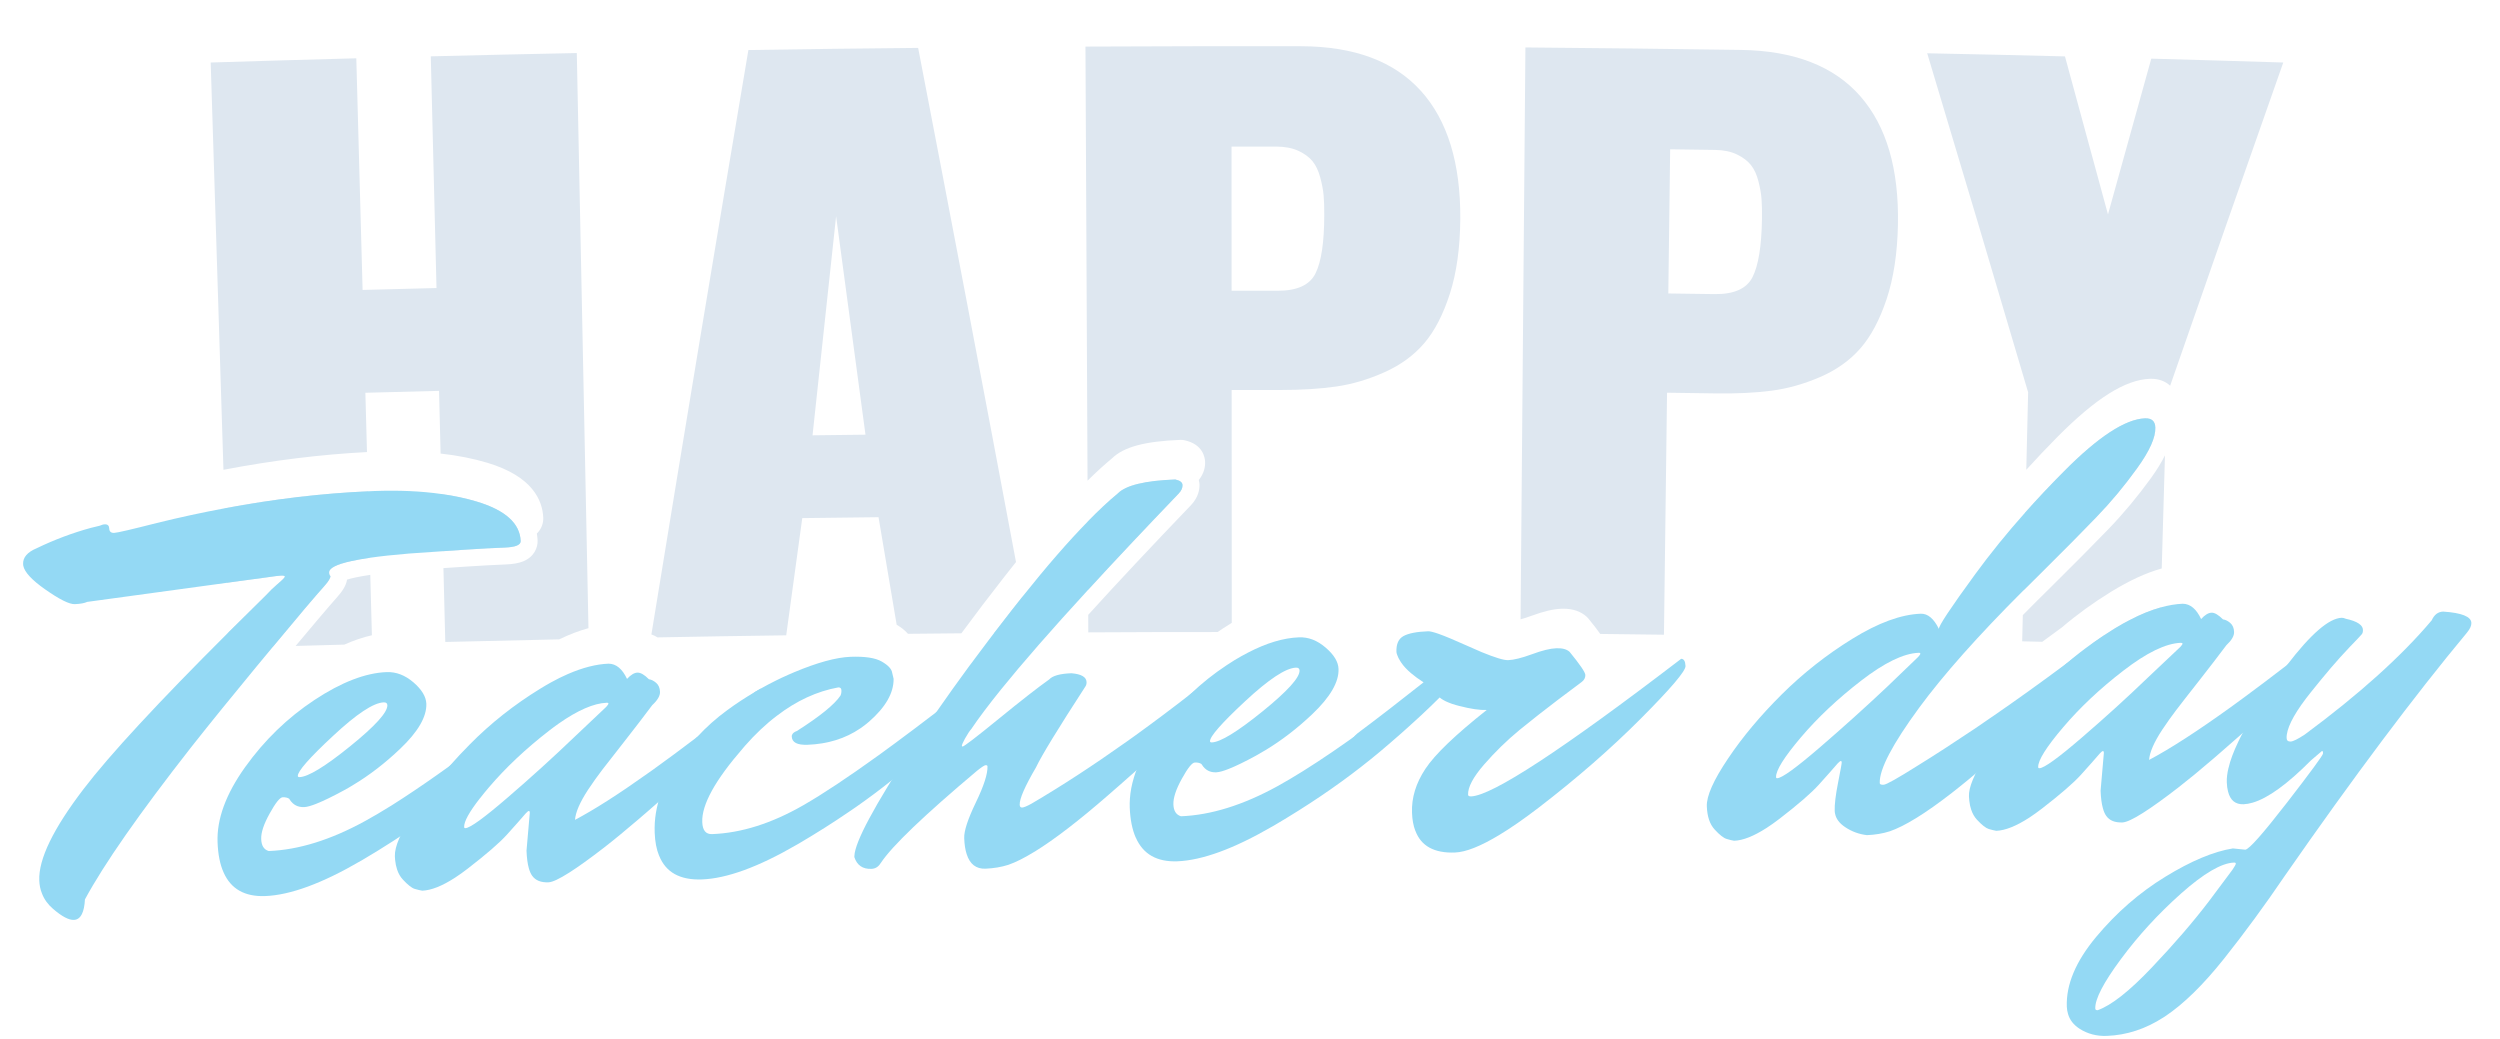 <svg width="433" height="180" viewBox="0 0 433 180" fill="none" xmlns="http://www.w3.org/2000/svg">
  <g filter="url(#filter0_dd_790_365)">
    <path
      d="M82.592 78.877C80.702 78.308 78.672 77.868 76.482 77.567C76.562 80.558 76.632 83.558 76.712 86.558C76.712 86.858 76.722 87.157 76.732 87.468C78.172 87.358 79.482 87.278 80.662 87.198C83.282 87.028 85.532 86.907 87.402 86.838C89.282 86.767 90.202 86.397 90.182 85.707C90.052 82.627 87.522 80.368 82.592 78.877ZM99.902 1.188C89.782 1.397 84.722 1.508 74.612 1.758C74.942 15.137 75.272 28.517 75.602 41.888C70.482 42.017 67.922 42.087 62.802 42.218C62.442 28.848 62.072 15.467 61.712 2.098C51.622 2.368 46.582 2.518 36.492 2.828C37.232 26.348 37.962 49.858 38.702 73.368C47.282 71.728 55.602 70.707 63.562 70.297C63.462 66.868 63.372 63.447 63.282 60.028C68.382 59.888 70.942 59.818 76.042 59.697C76.132 63.318 76.222 66.938 76.312 70.558C79.242 70.877 81.952 71.418 84.422 72.157C92.202 74.498 93.972 78.627 94.092 81.688C94.122 82.558 93.822 83.597 92.982 84.407C93.052 84.817 93.092 85.218 93.112 85.597C93.162 86.838 92.522 88.448 90.612 89.228C89.812 89.547 88.832 89.718 87.512 89.767C85.682 89.838 83.502 89.957 80.842 90.127C79.642 90.207 78.292 90.297 76.802 90.397C76.912 94.657 77.012 98.927 77.122 103.188C85.202 102.987 89.992 102.878 96.852 102.738C98.622 101.878 100.312 101.238 101.922 100.798C101.252 67.597 100.582 34.398 99.902 1.188ZM64.132 91.567C62.042 91.877 60.822 92.168 60.112 92.388C59.922 93.547 59.172 94.547 58.362 95.457C57.652 96.257 56.552 97.528 55.072 99.278C54.212 100.277 52.942 101.798 51.202 103.878C53.902 103.808 56.562 103.737 59.632 103.647C61.282 102.917 62.872 102.367 64.412 102.027C64.322 98.537 64.222 95.047 64.132 91.567ZM60.902 89.168C61.802 88.968 62.852 88.787 64.052 88.608C64.042 88.338 64.032 88.078 64.032 87.817C63.932 84.237 63.842 80.668 63.742 77.097C55.762 77.448 47.482 78.427 38.912 80.037C39.042 84.067 39.162 88.097 39.292 92.127C39.302 92.397 39.312 92.668 39.322 92.938L41.352 92.657L46.282 91.987C47.502 91.808 48.312 91.707 48.722 91.688C49.132 91.677 49.342 91.737 49.342 91.877C49.342 92.017 48.882 92.478 47.962 93.257C47.372 93.757 46.712 94.397 45.992 95.177C43.752 97.377 41.612 99.487 39.582 101.507C39.612 102.417 39.642 103.328 39.672 104.238C42.552 104.148 45.012 104.067 47.292 103.997C49.862 100.897 51.712 98.688 52.832 97.368C54.332 95.608 55.442 94.317 56.172 93.507C56.892 92.698 57.242 92.118 57.232 91.778C57.082 91.647 57.012 91.448 57.002 91.168C56.972 90.407 58.272 89.737 60.902 89.168Z"
      fill="#DEE7F0" />
    <path
      d="M177.092 95.347C176.502 96.078 175.922 96.817 175.322 97.578C174.252 98.948 173.202 100.297 172.172 101.647C174.012 101.627 176.002 101.617 178.272 101.597C177.882 99.507 177.492 97.438 177.092 95.347ZM159.022 0.297C149.222 0.387 139.422 0.507 129.622 0.667C123.922 34.388 118.322 68.138 112.822 101.887C113.182 102.007 113.532 102.177 113.882 102.397C122.502 102.237 127.182 102.157 136.172 102.037C137.282 93.918 137.832 89.858 138.952 81.737C144.232 81.668 146.872 81.638 152.162 81.578C153.442 89.118 154.112 93.138 155.302 100.207C156.112 100.677 156.762 101.207 157.262 101.777C160.812 101.737 163.672 101.717 166.512 101.687C168.892 98.457 171.392 95.177 173.992 91.847C174.662 90.987 175.322 90.157 175.972 89.347C170.402 59.648 164.742 29.968 159.022 0.297ZM140.732 67.397C142.082 54.748 143.442 42.108 144.812 29.457C146.522 42.068 148.212 54.678 149.902 67.287C146.232 67.328 144.402 67.347 140.732 67.397Z"
      fill="#DEE7F0" />
    <path
      d="M203.552 75.047C198.302 75.248 194.982 76.058 193.602 77.468C192.012 78.778 190.282 80.397 188.402 82.328C188.422 86.278 188.442 90.218 188.452 94.168C193.002 89.198 198.242 83.638 204.152 77.478C204.612 76.987 204.832 76.498 204.812 76.017C204.802 75.547 204.372 75.218 203.552 75.047ZM246.092 7.737C241.472 2.618 234.562 0.037 225.382 0.007C212.922 -0.013 200.462 0.007 188.002 0.068C188.122 25.128 188.242 50.197 188.362 75.257C189.862 73.767 191.282 72.478 192.612 71.377C194.632 69.407 198.292 68.427 204.412 68.188H204.532C204.732 68.188 204.932 68.207 205.132 68.248C208.362 68.927 208.702 71.278 208.722 71.987C208.762 72.778 208.582 73.938 207.632 75.138C207.712 75.457 207.742 75.728 207.752 75.897C207.782 76.778 207.562 78.108 206.312 79.457C199.452 86.608 193.502 92.948 188.482 98.487C188.482 99.498 188.492 100.517 188.492 101.527C197.582 101.477 202.512 101.467 210.892 101.467C211.192 101.257 211.502 101.047 211.812 100.847C212.332 100.507 212.842 100.188 213.342 99.877C213.342 86.438 213.332 72.987 213.322 59.547C216.702 59.538 218.392 59.547 221.772 59.547C225.432 59.547 228.652 59.347 231.422 58.947C234.202 58.547 236.982 57.727 239.792 56.468C242.592 55.218 244.892 53.538 246.692 51.428C248.492 49.318 249.972 46.447 251.132 42.828C252.292 39.197 252.882 34.898 252.922 29.918C252.982 20.258 250.712 12.857 246.092 7.728V7.737ZM227.852 39.337C226.862 41.358 224.672 42.367 221.292 42.358H213.312C213.312 32.367 213.312 27.378 213.302 17.387H221.072C222.562 17.398 223.832 17.637 224.892 18.128C225.942 18.617 226.762 19.227 227.342 19.938C227.912 20.657 228.362 21.587 228.662 22.727C228.972 23.867 229.172 24.918 229.252 25.848C229.332 26.788 229.372 27.927 229.362 29.277C229.352 33.968 228.852 37.328 227.852 39.337Z"
      fill="#DEE7F0" />
    <path
      d="M322.192 8.648C317.642 3.467 310.762 0.787 301.582 0.647C289.122 0.467 276.662 0.317 264.202 0.217C263.922 33.237 263.642 66.248 263.362 99.267C263.842 99.138 264.472 98.948 265.282 98.647C267.352 97.888 269.022 97.487 270.402 97.438C270.522 97.427 270.642 97.427 270.762 97.427C272.452 97.427 273.822 97.907 274.832 98.838C274.932 98.938 275.032 99.037 275.112 99.138C276.012 100.237 276.672 101.098 277.162 101.798C280.302 101.838 283.562 101.877 287.662 101.927H287.672C287.842 101.937 288.012 101.938 288.192 101.938C288.192 101.808 288.192 101.667 288.202 101.537C288.372 87.698 288.552 73.868 288.732 60.017C292.112 60.068 293.802 60.087 297.182 60.138C300.832 60.188 304.052 60.038 306.832 59.667C309.622 59.307 312.412 58.517 315.232 57.307C318.052 56.087 320.382 54.438 322.212 52.347C324.042 50.258 325.552 47.417 326.762 43.807C327.962 40.197 328.622 35.907 328.722 30.927C328.912 21.267 326.742 13.838 322.192 8.648ZM305.172 29.957C305.102 34.657 304.552 37.998 303.532 40.008C302.512 42.008 300.312 42.987 296.932 42.938C293.742 42.888 292.142 42.867 288.952 42.828C289.082 32.837 289.142 27.848 289.272 17.858C292.382 17.898 293.932 17.927 297.042 17.968C298.532 17.988 299.802 18.247 300.852 18.758C301.892 19.258 302.702 19.878 303.272 20.598C303.842 21.317 304.272 22.258 304.562 23.407C304.852 24.547 305.042 25.598 305.102 26.538C305.172 27.477 305.192 28.617 305.172 29.957Z"
      fill="#DEE7F0" />
    <path
      d="M372.602 2.158C370.092 11.148 367.592 20.137 365.102 29.137C362.632 20.008 360.152 10.887 357.652 1.768C348.112 1.528 343.342 1.418 333.792 1.228C339.672 20.788 345.502 40.358 351.272 59.947C351.162 64.418 351.062 68.897 350.952 73.368C352.672 71.468 354.482 69.558 356.362 67.657C363.012 60.968 368.092 57.767 372.372 57.608H372.622C373.942 57.608 375.062 58.047 375.872 58.807C382.352 40.138 388.892 21.468 395.462 2.828C386.322 2.548 381.752 2.408 372.602 2.158ZM368.872 99.388C368.122 99.767 367.362 100.198 366.582 100.668C366.452 100.748 366.312 100.828 366.182 100.908C364.902 101.698 363.652 102.528 362.442 103.388H362.632C363.392 103.408 364.142 103.428 364.922 103.448C365.822 103.468 366.752 103.498 367.712 103.518C367.782 103.518 367.852 103.528 367.922 103.528C369.782 103.578 371.772 103.628 374.042 103.698C374.102 101.538 374.162 99.368 374.222 97.207C372.542 97.677 370.762 98.397 368.872 99.388ZM372.532 74.828C370.282 77.938 367.822 80.897 365.212 83.608C362.702 86.207 359.382 89.558 355.342 93.558C353.602 95.267 351.932 96.927 350.352 98.537C350.312 100.048 350.282 101.568 350.242 103.078C351.472 103.108 352.622 103.138 353.722 103.158C354.812 102.368 355.922 101.548 357.052 100.718C357.062 100.708 357.072 100.698 357.082 100.698C359.742 98.427 362.602 96.358 365.632 94.498C368.792 92.558 371.692 91.218 374.412 90.457C374.602 83.927 374.782 77.397 374.972 70.868C374.372 72.078 373.572 73.388 372.532 74.828ZM371.512 64.457C368.102 64.588 363.422 67.647 357.472 73.647C355.102 76.028 352.872 78.397 350.772 80.757C350.662 85.267 350.562 89.767 350.452 94.278C351.372 93.347 352.312 92.418 353.282 91.468C357.292 87.498 360.562 84.198 363.092 81.567C365.622 78.948 367.972 76.127 370.142 73.108C372.322 70.088 373.372 67.728 373.302 66.028C373.262 64.938 372.662 64.407 371.512 64.457Z"
      fill="#DEE7F0" />
    <path
      d="M82.592 78.877C80.702 78.308 78.672 77.868 76.482 77.567C72.962 77.058 69.052 76.888 64.762 77.047C64.422 77.058 64.082 77.078 63.742 77.097C55.762 77.448 47.482 78.427 38.912 80.037C35.062 80.757 31.152 81.597 27.182 82.578C22.782 83.698 20.312 84.278 19.772 84.297C19.222 84.317 18.942 84.067 18.922 83.558C18.902 83.047 18.652 82.797 18.172 82.817C17.902 82.817 17.602 82.907 17.262 83.058L15.742 83.427C12.562 84.297 9.432 85.468 6.352 86.957C4.742 87.627 3.952 88.547 4.002 89.707C4.002 89.797 4.012 89.888 4.032 89.987C4.252 91.097 5.512 92.457 7.802 94.067C10.292 95.817 12.012 96.677 12.962 96.638C13.922 96.597 14.632 96.468 15.102 96.248L39.322 92.938L41.352 92.657L46.282 91.987C47.502 91.808 48.312 91.707 48.722 91.688C49.132 91.677 49.342 91.737 49.342 91.877C49.342 92.017 48.882 92.478 47.962 93.257C47.372 93.757 46.712 94.397 45.992 95.177C43.752 97.377 41.612 99.487 39.582 101.507C27.372 113.687 19.012 122.718 14.492 128.638C9.222 135.528 6.662 140.807 6.802 144.487C6.832 145.297 6.982 146.057 7.272 146.757C7.652 147.757 8.292 148.647 9.192 149.417C10.712 150.727 11.912 151.367 12.792 151.327C13.402 151.307 13.862 150.967 14.182 150.317C14.482 149.727 14.652 148.877 14.712 147.777C18.022 141.637 24.142 132.877 33.062 121.477C36.512 117.107 40.302 112.447 44.412 107.467C45.462 106.207 46.422 105.047 47.292 103.997C49.862 100.897 51.712 98.688 52.832 97.368C54.332 95.608 55.442 94.317 56.172 93.507C56.892 92.698 57.242 92.118 57.232 91.778C57.082 91.647 57.012 91.448 57.002 91.168C56.972 90.407 58.272 89.737 60.902 89.168C61.802 88.968 62.852 88.787 64.052 88.608C65.922 88.338 68.172 88.097 70.802 87.877C72.982 87.728 74.962 87.588 76.732 87.468C78.172 87.358 79.482 87.278 80.662 87.198C83.282 87.028 85.532 86.907 87.402 86.838C89.282 86.767 90.202 86.397 90.182 85.707C90.052 82.627 87.522 80.368 82.592 78.877Z"
      fill="#94D9F4" />
    <path
      d="M93.762 112.608C93.492 112.828 92.622 113.508 91.122 114.658C89.632 115.808 88.522 116.668 87.792 117.238C84.222 119.998 80.922 122.468 77.872 124.668C77.872 124.668 77.862 124.668 77.862 124.678C74.932 126.788 72.242 128.638 69.802 130.228C69.072 130.708 68.362 131.157 67.672 131.597H67.662C66.072 132.587 64.602 133.458 63.242 134.198C57.292 137.468 51.722 139.198 46.542 139.398C45.712 139.158 45.282 138.467 45.242 137.347C45.192 136.217 45.682 134.738 46.712 132.888C47.732 131.038 48.482 130.108 48.952 130.088C49.432 130.068 49.812 130.157 50.092 130.347C50.122 130.407 50.162 130.458 50.192 130.508C50.772 131.398 51.592 131.828 52.662 131.788H52.712C53.202 131.758 53.892 131.568 54.802 131.208C54.802 131.198 54.822 131.197 54.842 131.187C56.032 130.717 57.592 129.958 59.512 128.918C60.052 128.628 60.592 128.318 61.122 127.988C63.982 126.278 66.712 124.168 69.322 121.678C72.422 118.728 73.922 116.128 73.842 113.878C73.792 112.658 73.042 111.418 71.602 110.178C70.152 108.938 68.612 108.348 66.972 108.408C63.292 108.548 59.122 110.158 54.462 113.238C49.802 116.318 45.802 120.188 42.462 124.858C39.122 129.528 37.532 133.868 37.682 137.888C37.762 139.988 38.102 141.728 38.732 143.118C39.992 145.968 42.392 147.328 45.922 147.198C50.272 147.038 55.822 144.998 62.532 141.078C62.572 141.058 62.612 141.037 62.652 141.017C62.722 140.967 62.802 140.927 62.882 140.877C63.772 140.357 64.642 139.827 65.502 139.297C65.902 139.047 66.302 138.807 66.692 138.547C67.572 138.007 68.442 137.447 69.292 136.877H69.302C73.602 134.057 77.532 131.148 81.092 128.148C86.352 123.718 90.622 119.728 93.902 116.188C94.492 115.618 94.772 114.998 94.752 114.318C94.722 113.638 94.392 113.068 93.762 112.608ZM57.672 119.468C61.752 115.658 64.682 113.718 66.462 113.648C66.862 113.638 67.082 113.798 67.092 114.138C67.132 115.368 64.992 117.738 60.652 121.248C56.312 124.758 53.392 126.537 51.892 126.597C51.692 126.607 51.592 126.538 51.582 126.398C51.552 125.588 53.582 123.268 57.672 119.468Z"
      fill="#94D9F4" />
    <path
      d="M131.742 111.277C131.402 111.467 131.072 111.657 130.742 111.857C130.732 111.857 130.722 111.877 130.722 111.877C127.162 114.717 123.842 117.307 120.752 119.657H120.732C118.002 121.737 115.452 123.617 113.102 125.307C112.822 125.517 112.532 125.717 112.252 125.907C107.132 129.557 102.912 132.247 99.592 133.997C99.682 132.697 100.432 130.957 101.852 128.787C102.692 127.527 103.502 126.387 104.282 125.367C105.062 124.347 106.362 122.677 108.192 120.357C110.012 118.037 111.602 115.957 112.972 114.127C113.892 113.277 114.342 112.507 114.312 111.827C114.292 111.147 114.062 110.627 113.642 110.267C113.222 109.907 112.802 109.697 112.392 109.647C111.612 108.857 110.942 108.477 110.402 108.497C109.852 108.517 109.252 108.877 108.602 109.587C107.782 107.847 106.722 106.967 105.422 106.947C103.282 107.027 100.922 107.627 98.352 108.747C97.402 109.157 96.432 109.637 95.422 110.197C94.812 110.537 94.192 110.897 93.562 111.287C89.052 114.057 84.992 117.257 81.382 120.917C80.152 122.157 78.982 123.407 77.872 124.667C77.872 124.667 77.862 124.667 77.862 124.677C75.722 127.097 73.812 129.547 72.122 132.017C70.852 133.877 69.912 135.497 69.302 136.877H69.292C69.242 136.977 69.202 137.077 69.172 137.167H69.162C68.612 138.437 68.362 139.477 68.392 140.307C68.402 140.517 68.412 140.727 68.432 140.927C68.492 141.547 68.612 142.117 68.782 142.617C69.012 143.307 69.342 143.877 69.782 144.347C70.632 145.267 71.322 145.807 71.832 145.957C72.352 146.107 72.782 146.217 73.132 146.267C74.682 146.207 76.562 145.467 78.792 144.027C79.502 143.567 80.242 143.037 81.022 142.437C84.232 139.957 86.502 137.997 87.812 136.547C89.122 135.097 90.202 133.877 91.052 132.887C91.312 132.607 91.492 132.457 91.602 132.457C91.702 132.457 91.752 132.557 91.762 132.757L91.192 139.337C91.242 140.597 91.372 141.617 91.602 142.407C91.752 142.947 91.952 143.377 92.182 143.697C92.762 144.497 93.692 144.867 94.992 144.817C95.662 144.797 96.862 144.237 98.592 143.137C100.152 142.147 102.152 140.707 104.592 138.827C106.372 137.447 108.342 135.817 110.522 133.957C110.832 133.697 111.152 133.417 111.482 133.127C111.582 133.047 111.692 132.957 111.792 132.867C112.552 132.207 113.302 131.557 114.012 130.927C115.802 129.357 117.442 127.907 118.922 126.557C121.002 124.667 123.162 122.687 125.402 120.617C127.642 118.557 129.142 117.167 129.902 116.457C130.662 115.747 131.302 115.137 131.832 114.647C132.362 114.147 132.612 113.557 132.582 112.877C132.562 112.247 132.282 111.717 131.742 111.277ZM87.922 130.137C83.862 133.637 81.422 135.407 80.602 135.437C80.462 135.437 80.392 135.377 80.392 135.237C80.352 134.307 81.262 132.647 83.122 130.267C83.122 130.257 83.142 130.257 83.142 130.257C83.592 129.667 84.112 129.037 84.682 128.367C87.592 124.947 91.072 121.677 95.112 118.547C95.672 118.107 96.232 117.707 96.762 117.327C100.072 115.007 102.842 113.807 105.072 113.717C105.272 113.707 105.382 113.757 105.382 113.857C105.382 113.957 105.252 114.157 104.992 114.437L99.462 119.667C95.832 123.147 91.992 126.637 87.922 130.137Z"
      fill="#94D9F4" />
    <path
      d="M169.432 109.727C169.172 109.947 168.292 110.627 166.802 111.777C165.312 112.927 164.192 113.787 163.472 114.357C163.022 114.697 162.582 115.037 162.152 115.367H162.142C159.612 117.307 157.242 119.087 155.022 120.727C154.062 121.427 153.132 122.117 152.222 122.777C146.862 126.637 142.502 129.537 139.132 131.467C133.652 134.617 128.392 136.277 123.342 136.467C122.252 136.517 121.682 135.817 121.632 134.387C121.512 131.387 123.862 127.127 128.682 121.587C128.782 121.457 128.892 121.337 129.002 121.207C130.812 119.147 132.662 117.397 134.562 115.967C137.962 113.357 141.512 111.727 145.202 111.057C145.542 111.047 145.722 111.217 145.732 111.557C145.752 111.897 145.692 112.207 145.572 112.477C144.532 114.027 142.012 116.067 138.022 118.607C137.592 118.767 137.322 118.967 137.212 119.217C137.152 119.327 137.122 119.437 137.132 119.557C137.172 120.587 138.072 121.057 139.852 120.997C143.372 120.867 146.422 119.917 149.002 118.157C149.002 118.157 149.009 118.154 149.022 118.147C149.532 117.797 150.032 117.417 150.502 117.007C153.372 114.507 154.802 112.027 154.772 109.567L154.532 108.557C154.442 107.877 153.832 107.217 152.712 106.577C151.602 105.937 149.792 105.667 147.312 105.757C144.822 105.857 141.562 106.747 137.532 108.437C137.182 108.587 136.842 108.727 136.492 108.887C135.792 109.197 135.102 109.517 134.422 109.857C133.512 110.307 132.612 110.777 131.732 111.277C131.392 111.467 131.062 111.657 130.732 111.857C130.722 111.857 130.712 111.877 130.712 111.877C129.102 112.817 127.532 113.847 126.002 114.967C124.072 116.377 122.312 117.937 120.742 119.657H120.722C119.292 121.207 118.002 122.887 116.842 124.687C115.512 126.757 114.562 128.837 114.002 130.927C113.912 131.267 113.832 131.617 113.762 131.957C113.522 133.087 113.392 134.217 113.382 135.357C113.372 135.647 113.382 135.947 113.392 136.237C113.452 137.787 113.702 139.107 114.152 140.207H114.162C115.312 143.097 117.782 144.457 121.582 144.317C125.882 144.157 131.342 142.167 137.962 138.327C137.972 138.327 137.992 138.327 138.002 138.307C138.182 138.207 138.372 138.097 138.552 137.987C141.482 136.257 144.262 134.507 146.902 132.697C147.372 132.387 147.832 132.077 148.282 131.757C150.412 130.267 152.432 128.757 154.362 127.217C155.172 126.577 155.972 125.927 156.752 125.267C162.012 120.837 166.282 116.847 169.562 113.307C170.152 112.737 170.442 112.117 170.412 111.437C170.392 110.757 170.062 110.187 169.422 109.727H169.432Z"
      fill="#94D9F4" />
    <path
      d="M211.362 108.137C209.642 109.517 207.942 110.857 206.262 112.157C206.232 112.177 206.202 112.207 206.172 112.227C202.882 114.787 199.662 117.197 196.532 119.457C196.032 119.807 195.532 120.167 195.042 120.517C189.312 124.587 183.852 128.147 178.652 131.197C177.852 131.637 177.312 131.857 177.042 131.867C176.762 131.877 176.622 131.717 176.612 131.377C176.572 130.347 177.512 128.197 179.432 124.917C180.382 122.897 183.242 118.217 188.012 110.867C188.142 110.657 188.202 110.417 188.192 110.137C188.162 109.257 187.282 108.747 185.572 108.607C183.592 108.677 182.312 109.037 181.722 109.677C179.792 111.047 176.882 113.317 172.972 116.507C169.062 119.697 166.972 121.297 166.702 121.307L166.592 121.207C166.592 121.017 166.762 120.607 167.112 119.967C167.142 119.917 167.182 119.857 167.212 119.797C167.622 119.067 167.962 118.557 168.222 118.277C169.492 116.387 171.202 114.117 173.352 111.447C177.072 106.847 182.102 101.077 188.452 94.168C193.002 89.198 198.242 83.638 204.152 77.478C204.612 76.987 204.832 76.498 204.812 76.017C204.802 75.547 204.372 75.218 203.552 75.047C198.302 75.248 194.982 76.058 193.602 77.468C192.012 78.778 190.282 80.397 188.402 82.328C185.082 85.718 181.312 90.047 177.092 95.338C176.502 96.078 175.922 96.817 175.322 97.578C174.252 98.948 173.202 100.297 172.172 101.647C171.822 102.097 171.482 102.537 171.152 102.987C170.082 104.397 169.042 105.787 168.022 107.167H168.012C165.972 109.947 164.012 112.687 162.152 115.367H162.142C159.982 118.507 157.942 121.567 156.022 124.577C155.442 125.497 154.882 126.377 154.372 127.217C154.152 127.567 153.942 127.907 153.742 128.237C152.472 130.317 151.412 132.157 150.562 133.747C148.892 136.857 148.032 139.027 147.982 140.237C147.972 140.307 147.972 140.377 147.972 140.447C148.432 141.867 149.422 142.547 150.922 142.487C151.602 142.467 152.132 142.137 152.522 141.507C152.532 141.487 152.542 141.477 152.552 141.457H152.562C154.512 138.507 160.072 133.197 169.212 125.507C170.012 124.867 170.512 124.537 170.712 124.527C170.922 124.527 171.022 124.587 171.032 124.727C171.082 126.017 170.412 128.107 169.012 130.997C167.622 133.887 166.952 135.937 167.002 137.167C167.042 138.267 167.182 139.197 167.432 139.947C167.982 141.677 169.072 142.517 170.682 142.457C172.112 142.397 173.432 142.177 174.652 141.787C175.912 141.347 177.402 140.607 179.122 139.547C179.162 139.537 179.192 139.517 179.232 139.487C182.622 137.397 186.882 134.127 192.012 129.657C192.312 129.397 192.612 129.137 192.912 128.867C193.182 128.637 193.462 128.397 193.732 128.157C194.732 127.287 195.762 126.377 196.812 125.437C198.352 124.057 199.962 122.607 201.612 121.097C205.042 117.967 207.372 115.797 208.592 114.587C209.802 113.387 210.742 112.457 211.402 111.817C212.062 111.177 212.372 110.517 212.352 109.837C212.322 109.157 211.992 108.587 211.362 108.137Z"
      fill="#94D9F4" />
    <path
      d="M251.752 106.597C251.492 106.807 250.612 107.497 249.122 108.647C247.632 109.797 246.512 110.657 245.792 111.227C241.642 114.438 237.862 117.247 234.422 119.687H234.402C234.112 119.897 233.832 120.097 233.552 120.287C232.602 120.967 231.682 121.607 230.792 122.207C227.142 124.697 223.952 126.687 221.242 128.177C215.292 131.447 209.722 133.177 204.542 133.377C203.712 133.127 203.272 132.448 203.232 131.328C203.192 130.198 203.682 128.707 204.702 126.867C205.722 125.017 206.472 124.077 206.952 124.067C207.422 124.047 207.802 124.137 208.092 124.327C208.122 124.377 208.152 124.427 208.192 124.477C208.762 125.377 209.582 125.807 210.652 125.767H210.692C210.692 125.767 210.702 125.767 210.712 125.757C211.212 125.737 211.922 125.527 212.862 125.157C212.862 125.157 212.869 125.154 212.882 125.147C214.072 124.677 215.612 123.927 217.502 122.897C218.042 122.597 218.582 122.287 219.122 121.957H219.132C221.982 120.237 224.712 118.138 227.322 115.658C230.412 112.708 231.922 110.107 231.832 107.857C231.792 106.627 231.042 105.397 229.592 104.157C228.142 102.907 226.602 102.317 224.972 102.387C222.302 102.487 219.362 103.367 216.162 105.027C215.392 105.427 214.602 105.867 213.792 106.357C213.352 106.637 212.902 106.917 212.452 107.217C210.242 108.677 208.172 110.317 206.262 112.147C206.232 112.167 206.202 112.197 206.172 112.217C204.092 114.217 202.182 116.417 200.452 118.827C198.822 121.107 197.612 123.307 196.812 125.427C196.652 125.847 196.512 126.258 196.392 126.668C196.012 127.918 195.782 129.127 195.702 130.317C195.662 130.837 195.652 131.357 195.672 131.867C195.752 133.957 196.102 135.688 196.712 137.078H196.722C197.982 139.948 200.372 141.307 203.912 141.177C208.222 141.007 213.702 139.007 220.342 135.157C220.362 135.147 220.392 135.128 220.422 135.118C220.572 135.028 220.732 134.937 220.882 134.847C226.382 131.607 231.352 128.257 235.812 124.767C236.932 123.897 238.022 123.018 239.082 122.128C240.342 121.068 241.542 120.027 242.692 119.017C243.042 118.707 243.382 118.407 243.722 118.097C244.202 117.667 244.672 117.247 245.122 116.827C245.502 116.487 245.872 116.148 246.232 115.808C247.342 114.778 248.382 113.767 249.352 112.797C250.262 111.897 251.102 111.018 251.892 110.168C252.482 109.598 252.772 108.967 252.742 108.287C252.712 107.607 252.392 107.038 251.752 106.588V106.597ZM225.082 108.128C225.132 109.348 222.982 111.717 218.652 115.227C214.312 118.737 211.392 120.527 209.892 120.587C209.682 120.587 209.582 120.527 209.572 120.387C209.542 119.567 211.572 117.258 215.662 113.448C219.752 109.648 222.682 107.707 224.452 107.637C224.862 107.617 225.072 107.788 225.082 108.128Z"
      fill="#94D9F4" />
    <path
      d="M291.162 106.118C270.602 121.858 258.472 129.797 254.792 129.937C254.452 129.937 254.282 129.848 254.272 129.648C254.222 128.348 255.142 126.608 257.042 124.418C258.942 122.238 260.982 120.248 263.162 118.448C265.352 116.668 267.582 114.908 269.872 113.178C272.162 111.458 273.522 110.428 273.962 110.108C274.392 109.778 274.592 109.378 274.582 108.908C274.562 108.428 273.652 107.098 271.862 104.908C271.372 104.448 270.592 104.238 269.542 104.278C268.482 104.318 267.072 104.668 265.322 105.318C263.572 105.958 262.202 106.298 261.222 106.338C260.472 106.368 258.942 105.898 256.622 104.948C255.872 104.628 255.032 104.267 254.112 103.847C251.952 102.877 250.292 102.178 249.132 101.768C248.262 101.468 247.672 101.328 247.352 101.338C245.382 101.408 243.952 101.688 243.082 102.168C242.212 102.648 241.812 103.568 241.862 104.928C241.872 105.058 241.922 105.258 242.022 105.518H242.032C242.072 105.648 242.132 105.788 242.202 105.938C242.292 106.118 242.392 106.308 242.512 106.488C242.552 106.578 242.612 106.658 242.682 106.748C243.092 107.368 243.672 107.977 244.392 108.597C245.012 109.127 245.732 109.648 246.562 110.178C242.592 113.328 238.772 116.278 235.122 119.008C234.852 119.248 234.612 119.468 234.422 119.688H234.402C234.152 119.948 233.962 120.188 233.832 120.408C233.642 120.698 233.562 120.948 233.572 121.158C233.592 121.668 234.412 121.888 236.052 121.828C237.682 121.768 239.002 121.348 240.002 120.548C240.092 120.468 240.182 120.388 240.262 120.308H240.272C244.352 116.588 247.222 113.928 248.902 112.328C249.022 112.498 249.172 112.658 249.352 112.798C249.382 112.828 249.402 112.848 249.432 112.868C249.602 113.008 249.802 113.148 250.032 113.268C250.272 113.408 250.542 113.538 250.842 113.658C251.232 113.828 251.672 113.978 252.172 114.118C252.362 114.178 252.562 114.228 252.762 114.278C254.762 114.788 256.342 115.018 257.502 114.968C252.062 119.278 248.522 122.668 246.882 125.158C245.232 127.648 244.462 130.177 244.562 132.767C244.602 133.967 244.792 135.008 245.132 135.888H245.142C246.122 138.538 248.412 139.787 251.992 139.657C253.882 139.587 256.422 138.578 259.642 136.638C261.662 135.428 263.942 133.838 266.492 131.888C273.092 126.818 278.992 121.678 284.182 116.468C289.382 111.248 291.962 108.218 291.932 107.358C291.892 106.508 291.642 106.098 291.162 106.108V106.118Z"
      fill="#94D9F4" />
    <path
      d="M350.452 94.278C351.372 93.347 352.312 92.418 353.282 91.468C357.292 87.498 360.562 84.198 363.092 81.567C365.622 78.948 367.972 76.127 370.142 73.108C372.322 70.088 373.372 67.728 373.302 66.028C373.262 64.938 372.662 64.407 371.512 64.457C368.102 64.588 363.422 67.647 357.472 73.647C355.102 76.028 352.872 78.397 350.772 80.757C347.582 84.338 344.702 87.897 342.122 91.427C337.832 97.297 335.732 100.467 335.822 100.937C334.932 99.127 333.882 98.248 332.652 98.297C329.242 98.427 325.302 99.877 320.832 102.637C316.362 105.397 312.282 108.617 308.602 112.267C304.922 115.927 301.812 119.627 299.302 123.377C296.772 127.127 295.552 129.887 295.622 131.657C295.652 132.527 295.782 133.297 296.002 133.967C296.232 134.657 296.562 135.227 297.002 135.697C297.852 136.627 298.542 137.157 299.062 137.307C299.572 137.467 300.012 137.567 300.352 137.617C301.882 137.567 303.742 136.827 305.942 135.417C305.942 135.417 305.952 135.417 305.962 135.407C306.682 134.947 307.442 134.397 308.242 133.787C311.462 131.307 313.722 129.347 315.032 127.897C316.342 126.447 317.422 125.227 318.272 124.237C318.542 123.957 318.722 123.817 318.822 123.807C318.922 123.807 318.982 123.887 318.982 124.057C318.992 124.227 318.782 125.397 318.352 127.567C317.922 129.737 317.732 131.367 317.772 132.447C317.782 132.607 317.792 132.767 317.832 132.917C318.002 133.817 318.582 134.587 319.562 135.247C320.722 136.027 321.982 136.487 323.352 136.647C324.792 136.587 326.112 136.367 327.322 135.977C328.592 135.537 330.082 134.797 331.802 133.737C331.812 133.737 331.832 133.727 331.842 133.717C333.672 132.597 335.762 131.117 338.102 129.297C338.512 128.977 338.922 128.647 339.352 128.307C340.252 127.597 341.182 126.827 342.152 126.007C342.972 125.327 343.812 124.607 344.682 123.847C347.652 121.277 350.862 118.427 354.292 115.287C357.722 112.157 360.042 109.987 361.262 108.777C362.482 107.577 363.422 106.647 364.072 106.007C364.732 105.367 365.052 104.707 365.022 104.027C365.012 103.827 364.982 103.627 364.922 103.447C364.782 103.017 364.482 102.647 364.042 102.327C363.572 102.687 363.102 103.037 362.632 103.387C361.042 104.587 359.482 105.747 357.952 106.887C357.942 106.887 357.932 106.897 357.922 106.907C353.482 110.207 349.262 113.237 345.272 115.987H345.262C344.112 116.787 342.982 117.557 341.872 118.317H341.862C338.432 120.617 335.192 122.727 332.112 124.627C328.652 126.807 326.692 127.907 326.252 127.917C325.802 127.937 325.582 127.847 325.572 127.637C325.482 125.257 327.762 120.897 332.402 114.577C336.562 108.917 342.572 102.137 350.452 94.267V94.278ZM326.782 111.017C323.092 114.497 319.212 117.987 315.152 121.487C311.082 124.987 308.642 126.757 307.822 126.787C307.682 126.797 307.612 126.727 307.612 126.597C307.572 125.437 309.002 123.147 311.912 119.717C314.812 116.297 318.292 113.027 322.342 109.897C326.382 106.777 329.702 105.167 332.292 105.067C332.502 105.057 332.602 105.107 332.602 105.207C332.612 105.317 332.482 105.507 332.222 105.787L326.782 111.017Z"
      fill="#94D9F4" />
    <path
      d="M404.222 100.797C401.382 103.067 398.682 105.197 396.132 107.167C393.462 109.227 390.952 111.117 388.602 112.847C387.852 113.397 387.122 113.927 386.412 114.447C380.592 118.637 375.862 121.697 372.222 123.617C372.312 122.317 373.062 120.587 374.482 118.417C375.322 117.157 376.132 116.017 376.912 114.997C377.692 113.977 378.992 112.297 380.822 109.977C382.642 107.657 384.232 105.587 385.602 103.757C386.522 102.897 386.972 102.137 386.942 101.447C386.922 100.767 386.692 100.247 386.272 99.888C385.852 99.528 385.432 99.328 385.022 99.278C384.232 98.487 383.572 98.097 383.032 98.118C382.482 98.138 381.882 98.507 381.232 99.218C380.412 97.468 379.352 96.588 378.052 96.567C376.842 96.618 375.572 96.828 374.222 97.207C372.542 97.677 370.762 98.397 368.872 99.388C368.122 99.767 367.362 100.197 366.582 100.667C366.452 100.747 366.312 100.827 366.182 100.907C364.902 101.697 363.652 102.527 362.442 103.387C360.882 104.497 359.382 105.657 357.952 106.887C357.942 106.887 357.932 106.897 357.922 106.907C356.562 108.067 355.262 109.277 354.012 110.537C350.392 114.197 347.302 117.897 344.752 121.647C343.632 123.297 342.762 124.747 342.152 126.007C341.972 126.377 341.812 126.737 341.682 127.067C341.212 128.207 340.992 129.157 341.022 129.927C341.032 130.187 341.052 130.447 341.082 130.687C341.142 131.257 341.252 131.777 341.412 132.237C341.642 132.927 341.972 133.497 342.402 133.967C343.262 134.897 343.942 135.427 344.462 135.587C344.982 135.737 345.412 135.837 345.752 135.897C347.302 135.837 349.192 135.087 351.422 133.647C351.422 133.647 351.432 133.637 351.442 133.637C352.142 133.177 352.882 132.647 353.652 132.057C356.862 129.577 359.132 127.617 360.442 126.167C361.752 124.717 362.832 123.497 363.682 122.507C363.942 122.227 364.122 122.087 364.222 122.087C364.332 122.077 364.382 122.177 364.392 122.387L363.822 128.957C363.872 130.217 364.002 131.237 364.232 132.027C364.382 132.567 364.572 132.997 364.812 133.327C365.382 134.127 366.322 134.497 367.612 134.447C368.282 134.417 369.462 133.877 371.162 132.797C372.732 131.807 374.762 130.347 377.222 128.447C379.062 127.017 381.112 125.337 383.372 123.387C383.492 123.287 383.612 123.187 383.732 123.077C383.952 122.887 384.182 122.687 384.412 122.487C385.832 121.257 387.162 120.097 388.412 118.987C389.522 118.007 390.572 117.067 391.552 116.177C393.632 114.287 395.792 112.317 398.032 110.247C400.272 108.187 401.772 106.797 402.532 106.077C403.292 105.367 403.932 104.767 404.462 104.267C404.992 103.767 405.242 103.177 405.212 102.497C405.192 101.817 404.862 101.247 404.222 100.797ZM360.552 119.767C356.492 123.267 354.052 125.027 353.232 125.057C353.092 125.067 353.022 124.997 353.012 124.867C352.972 123.707 354.402 121.417 357.312 117.997C360.222 114.567 363.692 111.297 367.742 108.177C371.792 105.047 375.102 103.437 377.702 103.337C377.902 103.337 378.002 103.377 378.012 103.487C378.012 103.587 377.882 103.777 377.622 104.057L372.082 109.287C368.462 112.777 364.622 116.267 360.552 119.767Z"
      fill="#94D9F4" />
    <path
      d="M423.162 97.927C422.282 97.957 421.612 98.457 421.172 99.438C415.952 105.637 408.622 112.237 399.192 119.217C397.992 120.007 397.172 120.417 396.732 120.437C396.282 120.437 396.062 120.257 396.042 119.847C395.992 118.307 397.092 116.027 399.382 112.997C399.622 112.677 399.882 112.347 400.152 112.007C401.382 110.457 402.562 109.037 403.672 107.727C404.782 106.427 405.912 105.167 407.062 103.967C407.482 103.527 407.832 103.157 408.132 102.857C408.632 102.317 408.932 101.997 409.032 101.887C409.192 101.717 409.272 101.457 409.262 101.117C409.252 100.807 409.122 100.517 408.872 100.267C408.492 99.888 407.852 99.578 406.942 99.328C406.742 99.278 406.532 99.228 406.312 99.177C406.042 99.058 405.802 98.998 405.592 98.998C403.382 99.078 400.232 101.807 396.132 107.167C395.312 108.247 394.442 109.437 393.542 110.727C391.392 113.817 389.682 116.577 388.412 118.987C388.132 119.507 387.882 120.017 387.652 120.507C386.842 122.197 386.282 123.697 385.982 125.007H385.972C385.752 125.947 385.652 126.777 385.682 127.507C385.702 128.097 385.772 128.627 385.892 129.077C386.272 130.617 387.172 131.347 388.592 131.297C389.072 131.277 389.582 131.187 390.132 131.027C392.802 130.257 396.182 127.807 400.282 123.677L402.172 122.067C402.302 122.067 402.362 122.217 402.342 122.527C402.312 122.837 400.242 125.667 396.112 131.007C391.972 136.347 389.572 139.077 388.892 139.167L386.732 138.947C383.412 139.477 379.512 141.107 375.042 143.847C370.572 146.577 366.572 150.057 363.042 154.287C359.522 158.517 357.832 162.537 357.972 166.357C357.992 166.807 358.062 167.227 358.182 167.617C358.482 168.667 359.152 169.507 360.162 170.167C361.562 171.067 363.142 171.487 364.912 171.417C368.352 171.287 371.612 170.217 374.722 168.207H374.732C374.832 168.137 374.932 168.077 375.032 168.007C378.222 165.877 381.612 162.557 385.202 158.047C388.782 153.547 392.282 148.767 395.712 143.717C407.562 126.677 418.082 112.627 427.292 101.557C427.812 100.917 428.062 100.367 428.042 99.888C428.002 98.797 426.372 98.138 423.152 97.927H423.162ZM386.672 142.627L382.572 148.117C379.842 151.697 376.542 155.527 372.672 159.597C368.802 163.677 365.682 166.127 363.322 166.967C363.052 166.977 362.912 166.887 362.902 166.677C362.842 165.047 364.322 162.187 367.342 158.117C370.362 154.037 373.832 150.257 377.762 146.757C381.692 143.267 384.752 141.477 386.932 141.397C387.132 141.387 387.242 141.447 387.242 141.587C387.242 141.717 387.052 142.067 386.672 142.627Z"
      fill="#94D9F4" />
  </g>
  <defs>
    <filter id="filter0_dd_790_365" x="0" y="0" width="432.043" height="179.425"
      filterUnits="userSpaceOnUse" color-interpolation-filters="sRGB">
      <feFlood flood-opacity="0" result="BackgroundImageFix" />
      <feColorMatrix in="SourceAlpha" type="matrix"
        values="0 0 0 0 0 0 0 0 0 0 0 0 0 0 0 0 0 0 127 0" result="hardAlpha" />
      <feOffset dy="4" />
      <feGaussianBlur stdDeviation="2" />
      <feComposite in2="hardAlpha" operator="out" />
      <feColorMatrix type="matrix" values="0 0 0 0 0 0 0 0 0 0 0 0 0 0 0 0 0 0 0.25 0" />
      <feBlend mode="normal" in2="BackgroundImageFix" result="effect1_dropShadow_790_365" />
      <feColorMatrix in="SourceAlpha" type="matrix"
        values="0 0 0 0 0 0 0 0 0 0 0 0 0 0 0 0 0 0 127 0" result="hardAlpha" />
      <feOffset dy="4" />
      <feGaussianBlur stdDeviation="2" />
      <feComposite in2="hardAlpha" operator="out" />
      <feColorMatrix type="matrix" values="0 0 0 0 0 0 0 0 0 0 0 0 0 0 0 0 0 0 0.25 0" />
      <feBlend mode="normal" in2="effect1_dropShadow_790_365" result="effect2_dropShadow_790_365" />
      <feBlend mode="normal" in="SourceGraphic" in2="effect2_dropShadow_790_365" result="shape" />
    </filter>
  </defs>
</svg>